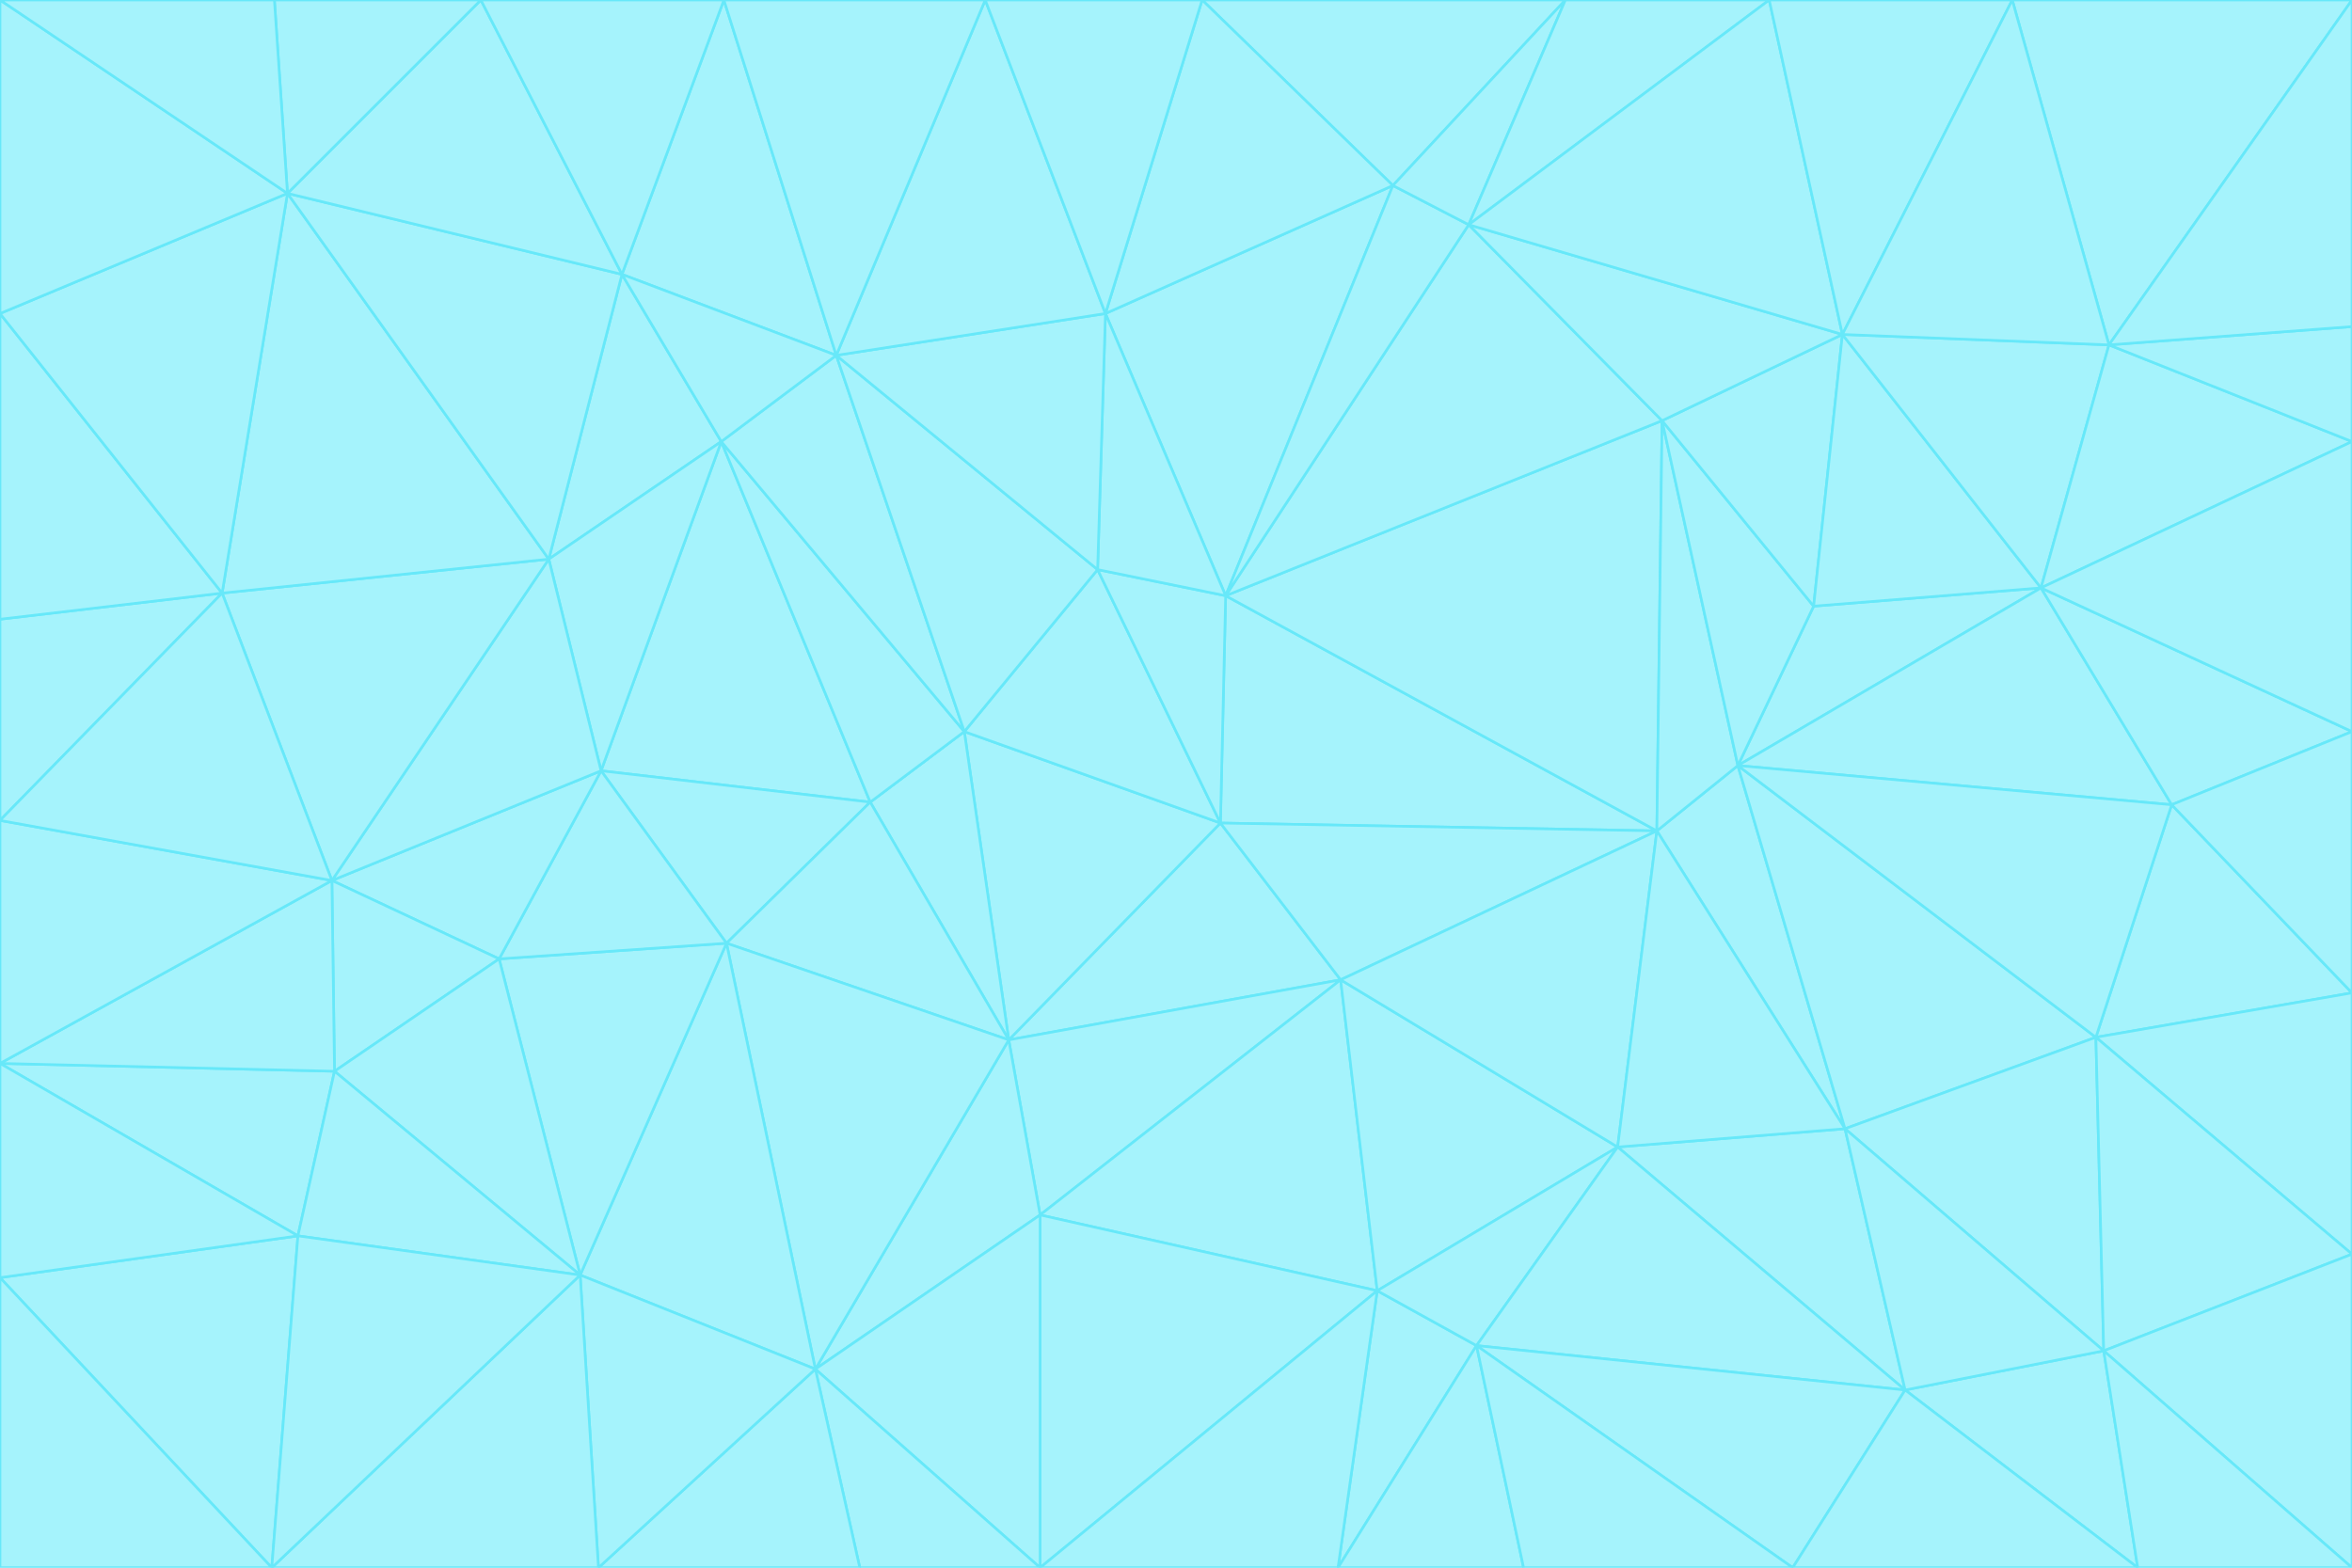 <svg id="visual" viewBox="0 0 900 600" width="900" height="600" xmlns="http://www.w3.org/2000/svg" xmlns:xlink="http://www.w3.org/1999/xlink" version="1.1"><g stroke-width="1" stroke-linejoin="bevel"><path d="M467 315L386 398L513 375Z" fill="#a5f3fc" stroke="#67e8f9"></path><path d="M386 398L398 465L513 375Z" fill="#a5f3fc" stroke="#67e8f9"></path><path d="M467 315L369 280L386 398Z" fill="#a5f3fc" stroke="#67e8f9"></path><path d="M369 280L333 307L386 398Z" fill="#a5f3fc" stroke="#67e8f9"></path><path d="M386 398L312 524L398 465Z" fill="#a5f3fc" stroke="#67e8f9"></path><path d="M398 465L527 494L513 375Z" fill="#a5f3fc" stroke="#67e8f9"></path><path d="M634 318L469 228L467 315Z" fill="#a5f3fc" stroke="#67e8f9"></path><path d="M467 315L420 218L369 280Z" fill="#a5f3fc" stroke="#67e8f9"></path><path d="M469 228L420 218L467 315Z" fill="#a5f3fc" stroke="#67e8f9"></path><path d="M276 169L230 295L333 307Z" fill="#a5f3fc" stroke="#67e8f9"></path><path d="M230 295L278 361L333 307Z" fill="#a5f3fc" stroke="#67e8f9"></path><path d="M333 307L278 361L386 398Z" fill="#a5f3fc" stroke="#67e8f9"></path><path d="M512 600L565 515L527 494Z" fill="#a5f3fc" stroke="#67e8f9"></path><path d="M527 494L619 439L513 375Z" fill="#a5f3fc" stroke="#67e8f9"></path><path d="M513 375L634 318L467 315Z" fill="#a5f3fc" stroke="#67e8f9"></path><path d="M565 515L619 439L527 494Z" fill="#a5f3fc" stroke="#67e8f9"></path><path d="M619 439L634 318L513 375Z" fill="#a5f3fc" stroke="#67e8f9"></path><path d="M278 361L312 524L386 398Z" fill="#a5f3fc" stroke="#67e8f9"></path><path d="M398 465L398 600L527 494Z" fill="#a5f3fc" stroke="#67e8f9"></path><path d="M312 524L398 600L398 465Z" fill="#a5f3fc" stroke="#67e8f9"></path><path d="M398 600L512 600L527 494Z" fill="#a5f3fc" stroke="#67e8f9"></path><path d="M729 532L706 432L619 439Z" fill="#a5f3fc" stroke="#67e8f9"></path><path d="M276 169L333 307L369 280Z" fill="#a5f3fc" stroke="#67e8f9"></path><path d="M278 361L222 488L312 524Z" fill="#a5f3fc" stroke="#67e8f9"></path><path d="M706 432L665 293L634 318Z" fill="#a5f3fc" stroke="#67e8f9"></path><path d="M634 318L636 161L469 228Z" fill="#a5f3fc" stroke="#67e8f9"></path><path d="M191 367L222 488L278 361Z" fill="#a5f3fc" stroke="#67e8f9"></path><path d="M312 524L329 600L398 600Z" fill="#a5f3fc" stroke="#67e8f9"></path><path d="M229 600L329 600L312 524Z" fill="#a5f3fc" stroke="#67e8f9"></path><path d="M230 295L191 367L278 361Z" fill="#a5f3fc" stroke="#67e8f9"></path><path d="M533 71L423 120L469 228Z" fill="#a5f3fc" stroke="#67e8f9"></path><path d="M469 228L423 120L420 218Z" fill="#a5f3fc" stroke="#67e8f9"></path><path d="M320 136L276 169L369 280Z" fill="#a5f3fc" stroke="#67e8f9"></path><path d="M512 600L583 600L565 515Z" fill="#a5f3fc" stroke="#67e8f9"></path><path d="M619 439L706 432L634 318Z" fill="#a5f3fc" stroke="#67e8f9"></path><path d="M729 532L619 439L565 515Z" fill="#a5f3fc" stroke="#67e8f9"></path><path d="M320 136L369 280L420 218Z" fill="#a5f3fc" stroke="#67e8f9"></path><path d="M230 295L127 337L191 367Z" fill="#a5f3fc" stroke="#67e8f9"></path><path d="M423 120L320 136L420 218Z" fill="#a5f3fc" stroke="#67e8f9"></path><path d="M781 225L694 232L665 293Z" fill="#a5f3fc" stroke="#67e8f9"></path><path d="M665 293L636 161L634 318Z" fill="#a5f3fc" stroke="#67e8f9"></path><path d="M694 232L636 161L665 293Z" fill="#a5f3fc" stroke="#67e8f9"></path><path d="M238 105L210 214L276 169Z" fill="#a5f3fc" stroke="#67e8f9"></path><path d="M276 169L210 214L230 295Z" fill="#a5f3fc" stroke="#67e8f9"></path><path d="M222 488L229 600L312 524Z" fill="#a5f3fc" stroke="#67e8f9"></path><path d="M104 600L229 600L222 488Z" fill="#a5f3fc" stroke="#67e8f9"></path><path d="M636 161L562 86L469 228Z" fill="#a5f3fc" stroke="#67e8f9"></path><path d="M277 0L238 105L320 136Z" fill="#a5f3fc" stroke="#67e8f9"></path><path d="M562 86L533 71L469 228Z" fill="#a5f3fc" stroke="#67e8f9"></path><path d="M686 600L729 532L565 515Z" fill="#a5f3fc" stroke="#67e8f9"></path><path d="M706 432L802 397L665 293Z" fill="#a5f3fc" stroke="#67e8f9"></path><path d="M127 337L128 410L191 367Z" fill="#a5f3fc" stroke="#67e8f9"></path><path d="M191 367L128 410L222 488Z" fill="#a5f3fc" stroke="#67e8f9"></path><path d="M210 214L127 337L230 295Z" fill="#a5f3fc" stroke="#67e8f9"></path><path d="M583 600L686 600L565 515Z" fill="#a5f3fc" stroke="#67e8f9"></path><path d="M377 0L320 136L423 120Z" fill="#a5f3fc" stroke="#67e8f9"></path><path d="M320 136L238 105L276 169Z" fill="#a5f3fc" stroke="#67e8f9"></path><path d="M210 214L85 227L127 337Z" fill="#a5f3fc" stroke="#67e8f9"></path><path d="M0 407L114 473L128 410Z" fill="#a5f3fc" stroke="#67e8f9"></path><path d="M128 410L114 473L222 488Z" fill="#a5f3fc" stroke="#67e8f9"></path><path d="M805 517L802 397L706 432Z" fill="#a5f3fc" stroke="#67e8f9"></path><path d="M694 232L705 128L636 161Z" fill="#a5f3fc" stroke="#67e8f9"></path><path d="M636 161L705 128L562 86Z" fill="#a5f3fc" stroke="#67e8f9"></path><path d="M599 0L460 0L533 71Z" fill="#a5f3fc" stroke="#67e8f9"></path><path d="M781 225L705 128L694 232Z" fill="#a5f3fc" stroke="#67e8f9"></path><path d="M831 308L781 225L665 293Z" fill="#a5f3fc" stroke="#67e8f9"></path><path d="M599 0L533 71L562 86Z" fill="#a5f3fc" stroke="#67e8f9"></path><path d="M533 71L460 0L423 120Z" fill="#a5f3fc" stroke="#67e8f9"></path><path d="M818 600L805 517L729 532Z" fill="#a5f3fc" stroke="#67e8f9"></path><path d="M729 532L805 517L706 432Z" fill="#a5f3fc" stroke="#67e8f9"></path><path d="M460 0L377 0L423 120Z" fill="#a5f3fc" stroke="#67e8f9"></path><path d="M900 380L831 308L802 397Z" fill="#a5f3fc" stroke="#67e8f9"></path><path d="M802 397L831 308L665 293Z" fill="#a5f3fc" stroke="#67e8f9"></path><path d="M110 74L85 227L210 214Z" fill="#a5f3fc" stroke="#67e8f9"></path><path d="M127 337L0 407L128 410Z" fill="#a5f3fc" stroke="#67e8f9"></path><path d="M677 0L599 0L562 86Z" fill="#a5f3fc" stroke="#67e8f9"></path><path d="M0 489L104 600L114 473Z" fill="#a5f3fc" stroke="#67e8f9"></path><path d="M114 473L104 600L222 488Z" fill="#a5f3fc" stroke="#67e8f9"></path><path d="M377 0L277 0L320 136Z" fill="#a5f3fc" stroke="#67e8f9"></path><path d="M238 105L110 74L210 214Z" fill="#a5f3fc" stroke="#67e8f9"></path><path d="M686 600L818 600L729 532Z" fill="#a5f3fc" stroke="#67e8f9"></path><path d="M900 480L900 380L802 397Z" fill="#a5f3fc" stroke="#67e8f9"></path><path d="M781 225L807 132L705 128Z" fill="#a5f3fc" stroke="#67e8f9"></path><path d="M705 128L677 0L562 86Z" fill="#a5f3fc" stroke="#67e8f9"></path><path d="M900 169L807 132L781 225Z" fill="#a5f3fc" stroke="#67e8f9"></path><path d="M770 0L677 0L705 128Z" fill="#a5f3fc" stroke="#67e8f9"></path><path d="M0 314L0 407L127 337Z" fill="#a5f3fc" stroke="#67e8f9"></path><path d="M900 480L802 397L805 517Z" fill="#a5f3fc" stroke="#67e8f9"></path><path d="M831 308L900 280L781 225Z" fill="#a5f3fc" stroke="#67e8f9"></path><path d="M0 237L0 314L85 227Z" fill="#a5f3fc" stroke="#67e8f9"></path><path d="M85 227L0 314L127 337Z" fill="#a5f3fc" stroke="#67e8f9"></path><path d="M184 0L110 74L238 105Z" fill="#a5f3fc" stroke="#67e8f9"></path><path d="M277 0L184 0L238 105Z" fill="#a5f3fc" stroke="#67e8f9"></path><path d="M0 407L0 489L114 473Z" fill="#a5f3fc" stroke="#67e8f9"></path><path d="M900 380L900 280L831 308Z" fill="#a5f3fc" stroke="#67e8f9"></path><path d="M900 600L900 480L805 517Z" fill="#a5f3fc" stroke="#67e8f9"></path><path d="M0 120L0 237L85 227Z" fill="#a5f3fc" stroke="#67e8f9"></path><path d="M900 0L770 0L807 132Z" fill="#a5f3fc" stroke="#67e8f9"></path><path d="M807 132L770 0L705 128Z" fill="#a5f3fc" stroke="#67e8f9"></path><path d="M900 280L900 169L781 225Z" fill="#a5f3fc" stroke="#67e8f9"></path><path d="M0 489L0 600L104 600Z" fill="#a5f3fc" stroke="#67e8f9"></path><path d="M818 600L900 600L805 517Z" fill="#a5f3fc" stroke="#67e8f9"></path><path d="M184 0L105 0L110 74Z" fill="#a5f3fc" stroke="#67e8f9"></path><path d="M110 74L0 120L85 227Z" fill="#a5f3fc" stroke="#67e8f9"></path><path d="M0 0L0 120L110 74Z" fill="#a5f3fc" stroke="#67e8f9"></path><path d="M900 169L900 125L807 132Z" fill="#a5f3fc" stroke="#67e8f9"></path><path d="M105 0L0 0L110 74Z" fill="#a5f3fc" stroke="#67e8f9"></path><path d="M900 125L900 0L807 132Z" fill="#a5f3fc" stroke="#67e8f9"></path></g></svg>